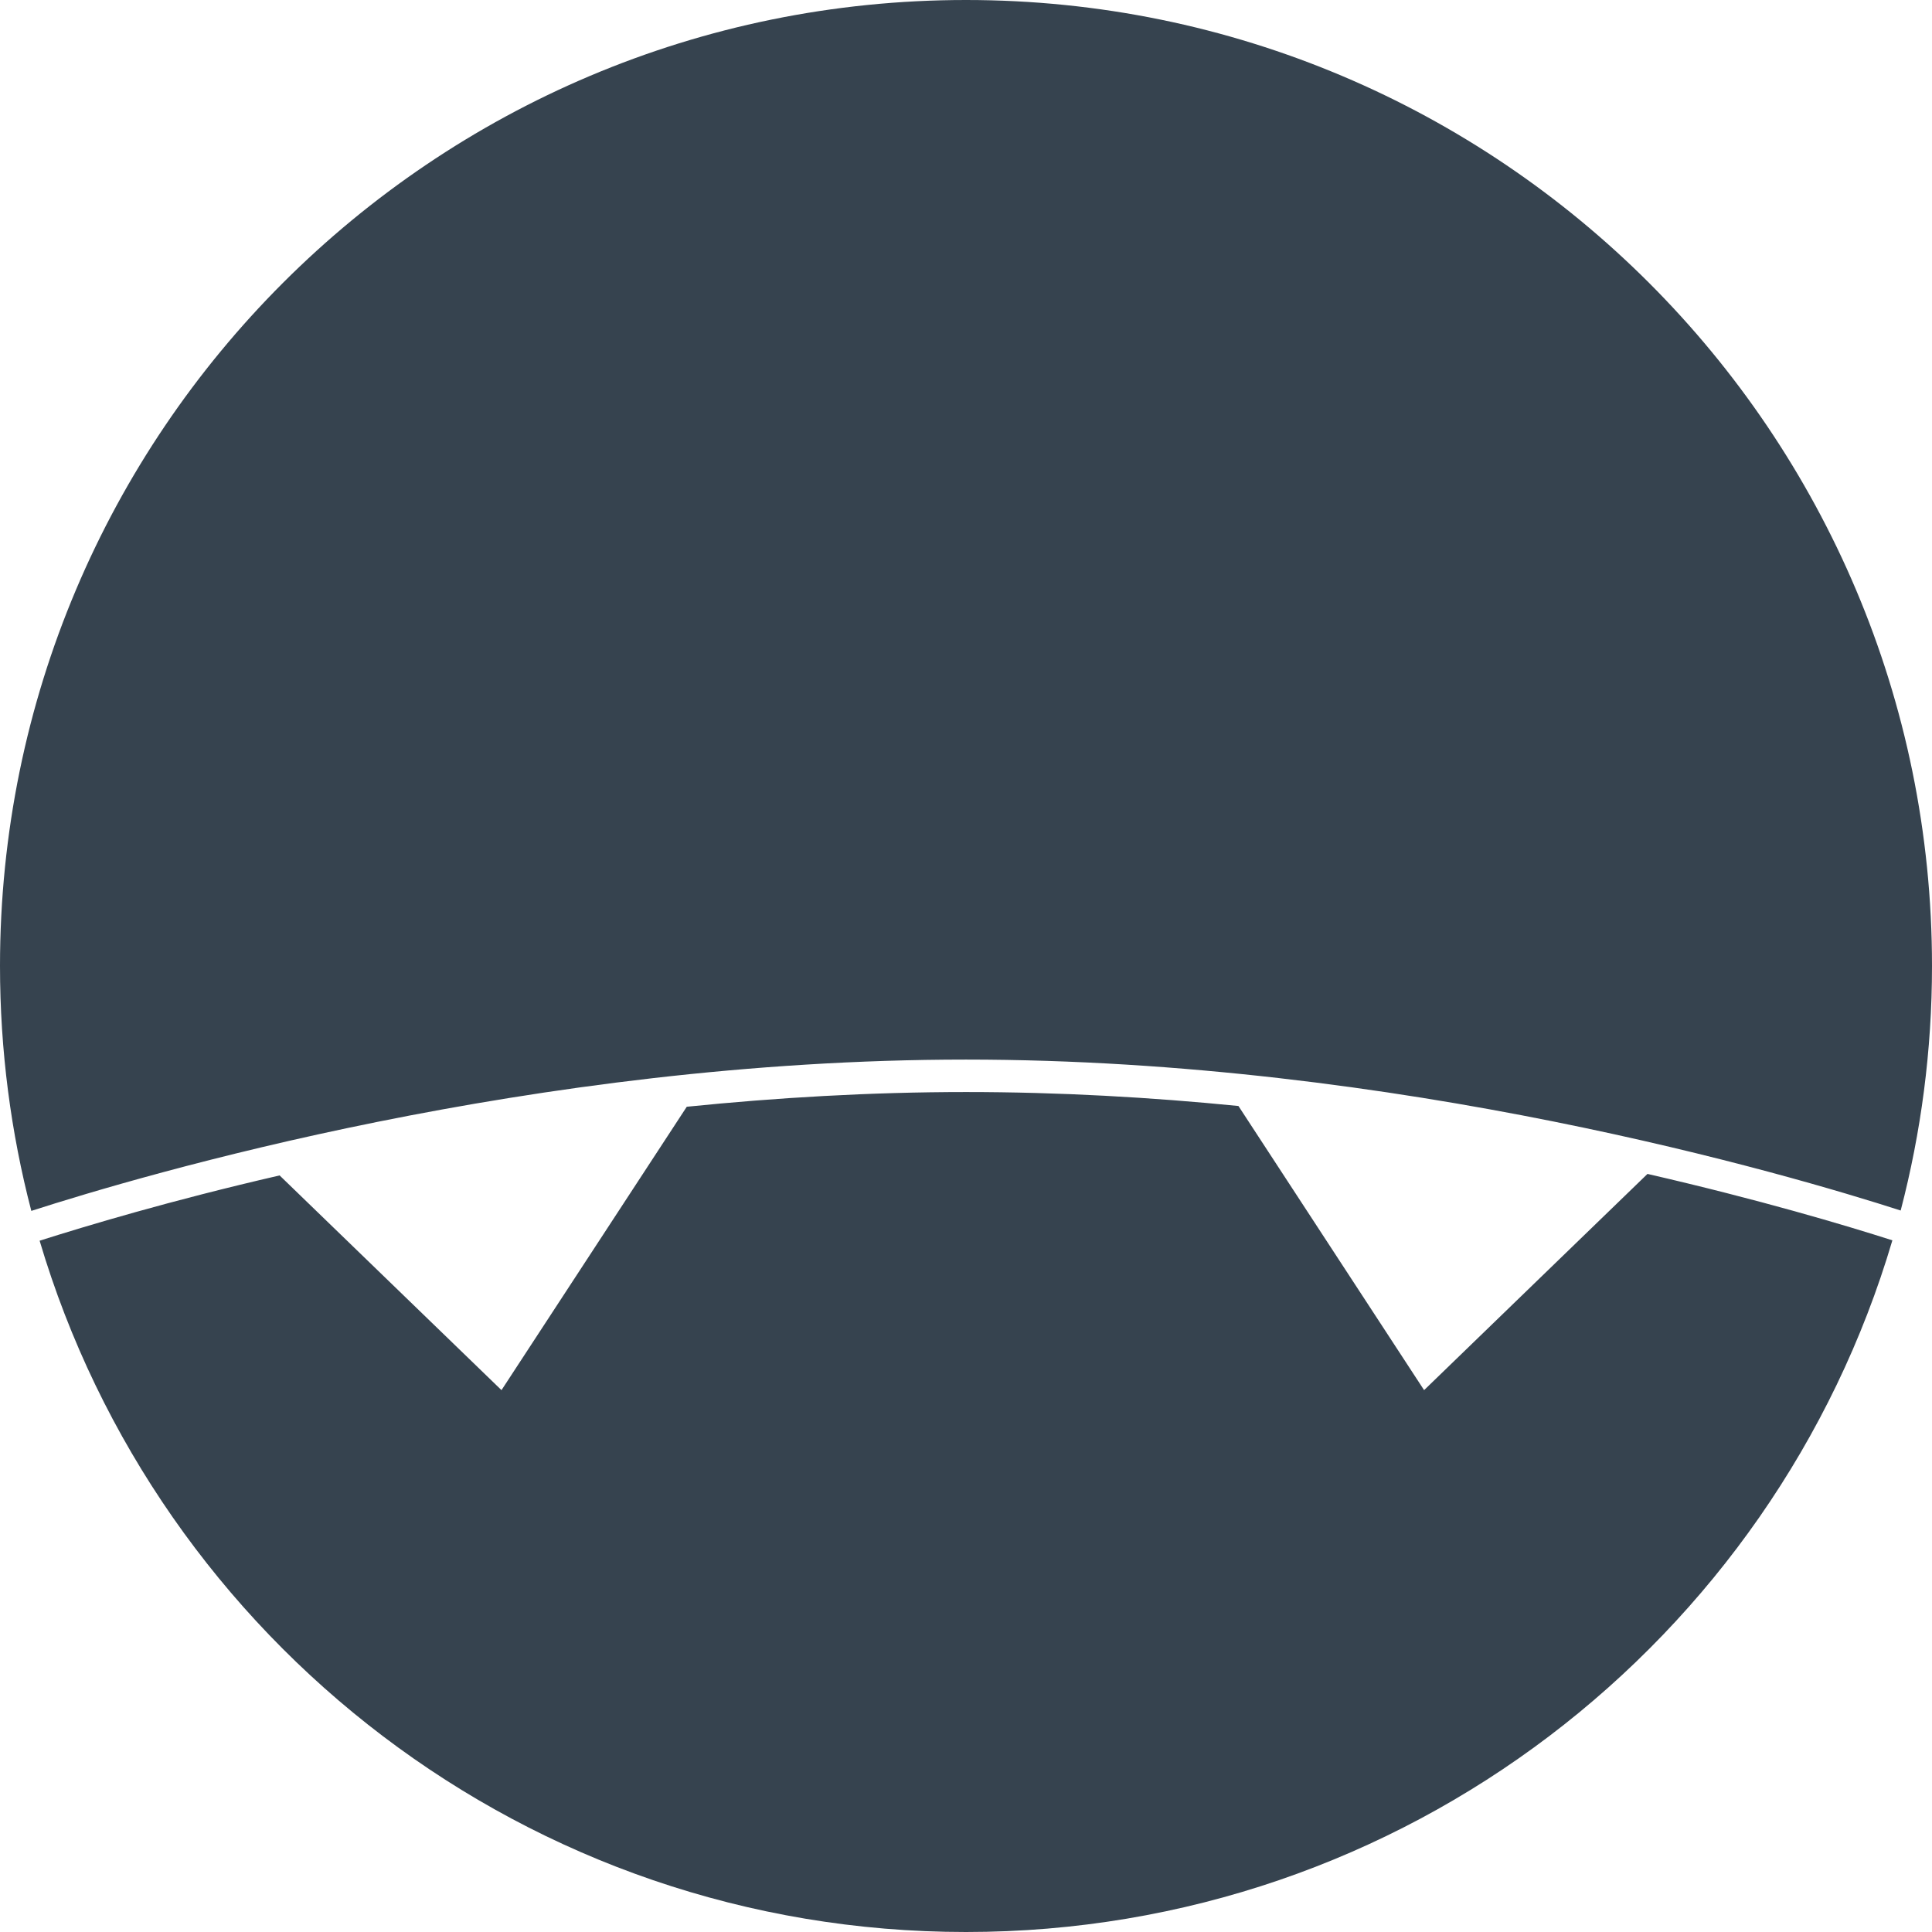 <svg version="1.1" xmlns="http://www.w3.org/2000/svg" x="0" y="0" viewBox="0 0 512 512" xml:space="preserve"><path d="M501.5 328.7C470.2 434.7 372.1 512 256 512S41.9 434.7 10.5 328.8c12.3-3.9 34.5-10.6 63.6-17.3l58.8 56.9 49.1-75.1c23.7-2.4 48.6-3.9 74-3.9 24.8 0 49.1 1.4 72.2 3.7l49.2 75.3 59.2-57.3c29.6 6.8 52.4 13.6 64.9 17.6zM256 280.8c114.6 0 217.9 30.4 247.7 40 5.4-20.7 8.3-42.4 8.3-64.8C512 114.6 397.4 0 256 0S0 114.6 0 256c0 22.4 2.9 44.2 8.3 64.9 29.5-9.5 132.8-40.1 247.7-40.1z" fill="#36434f"/></svg>